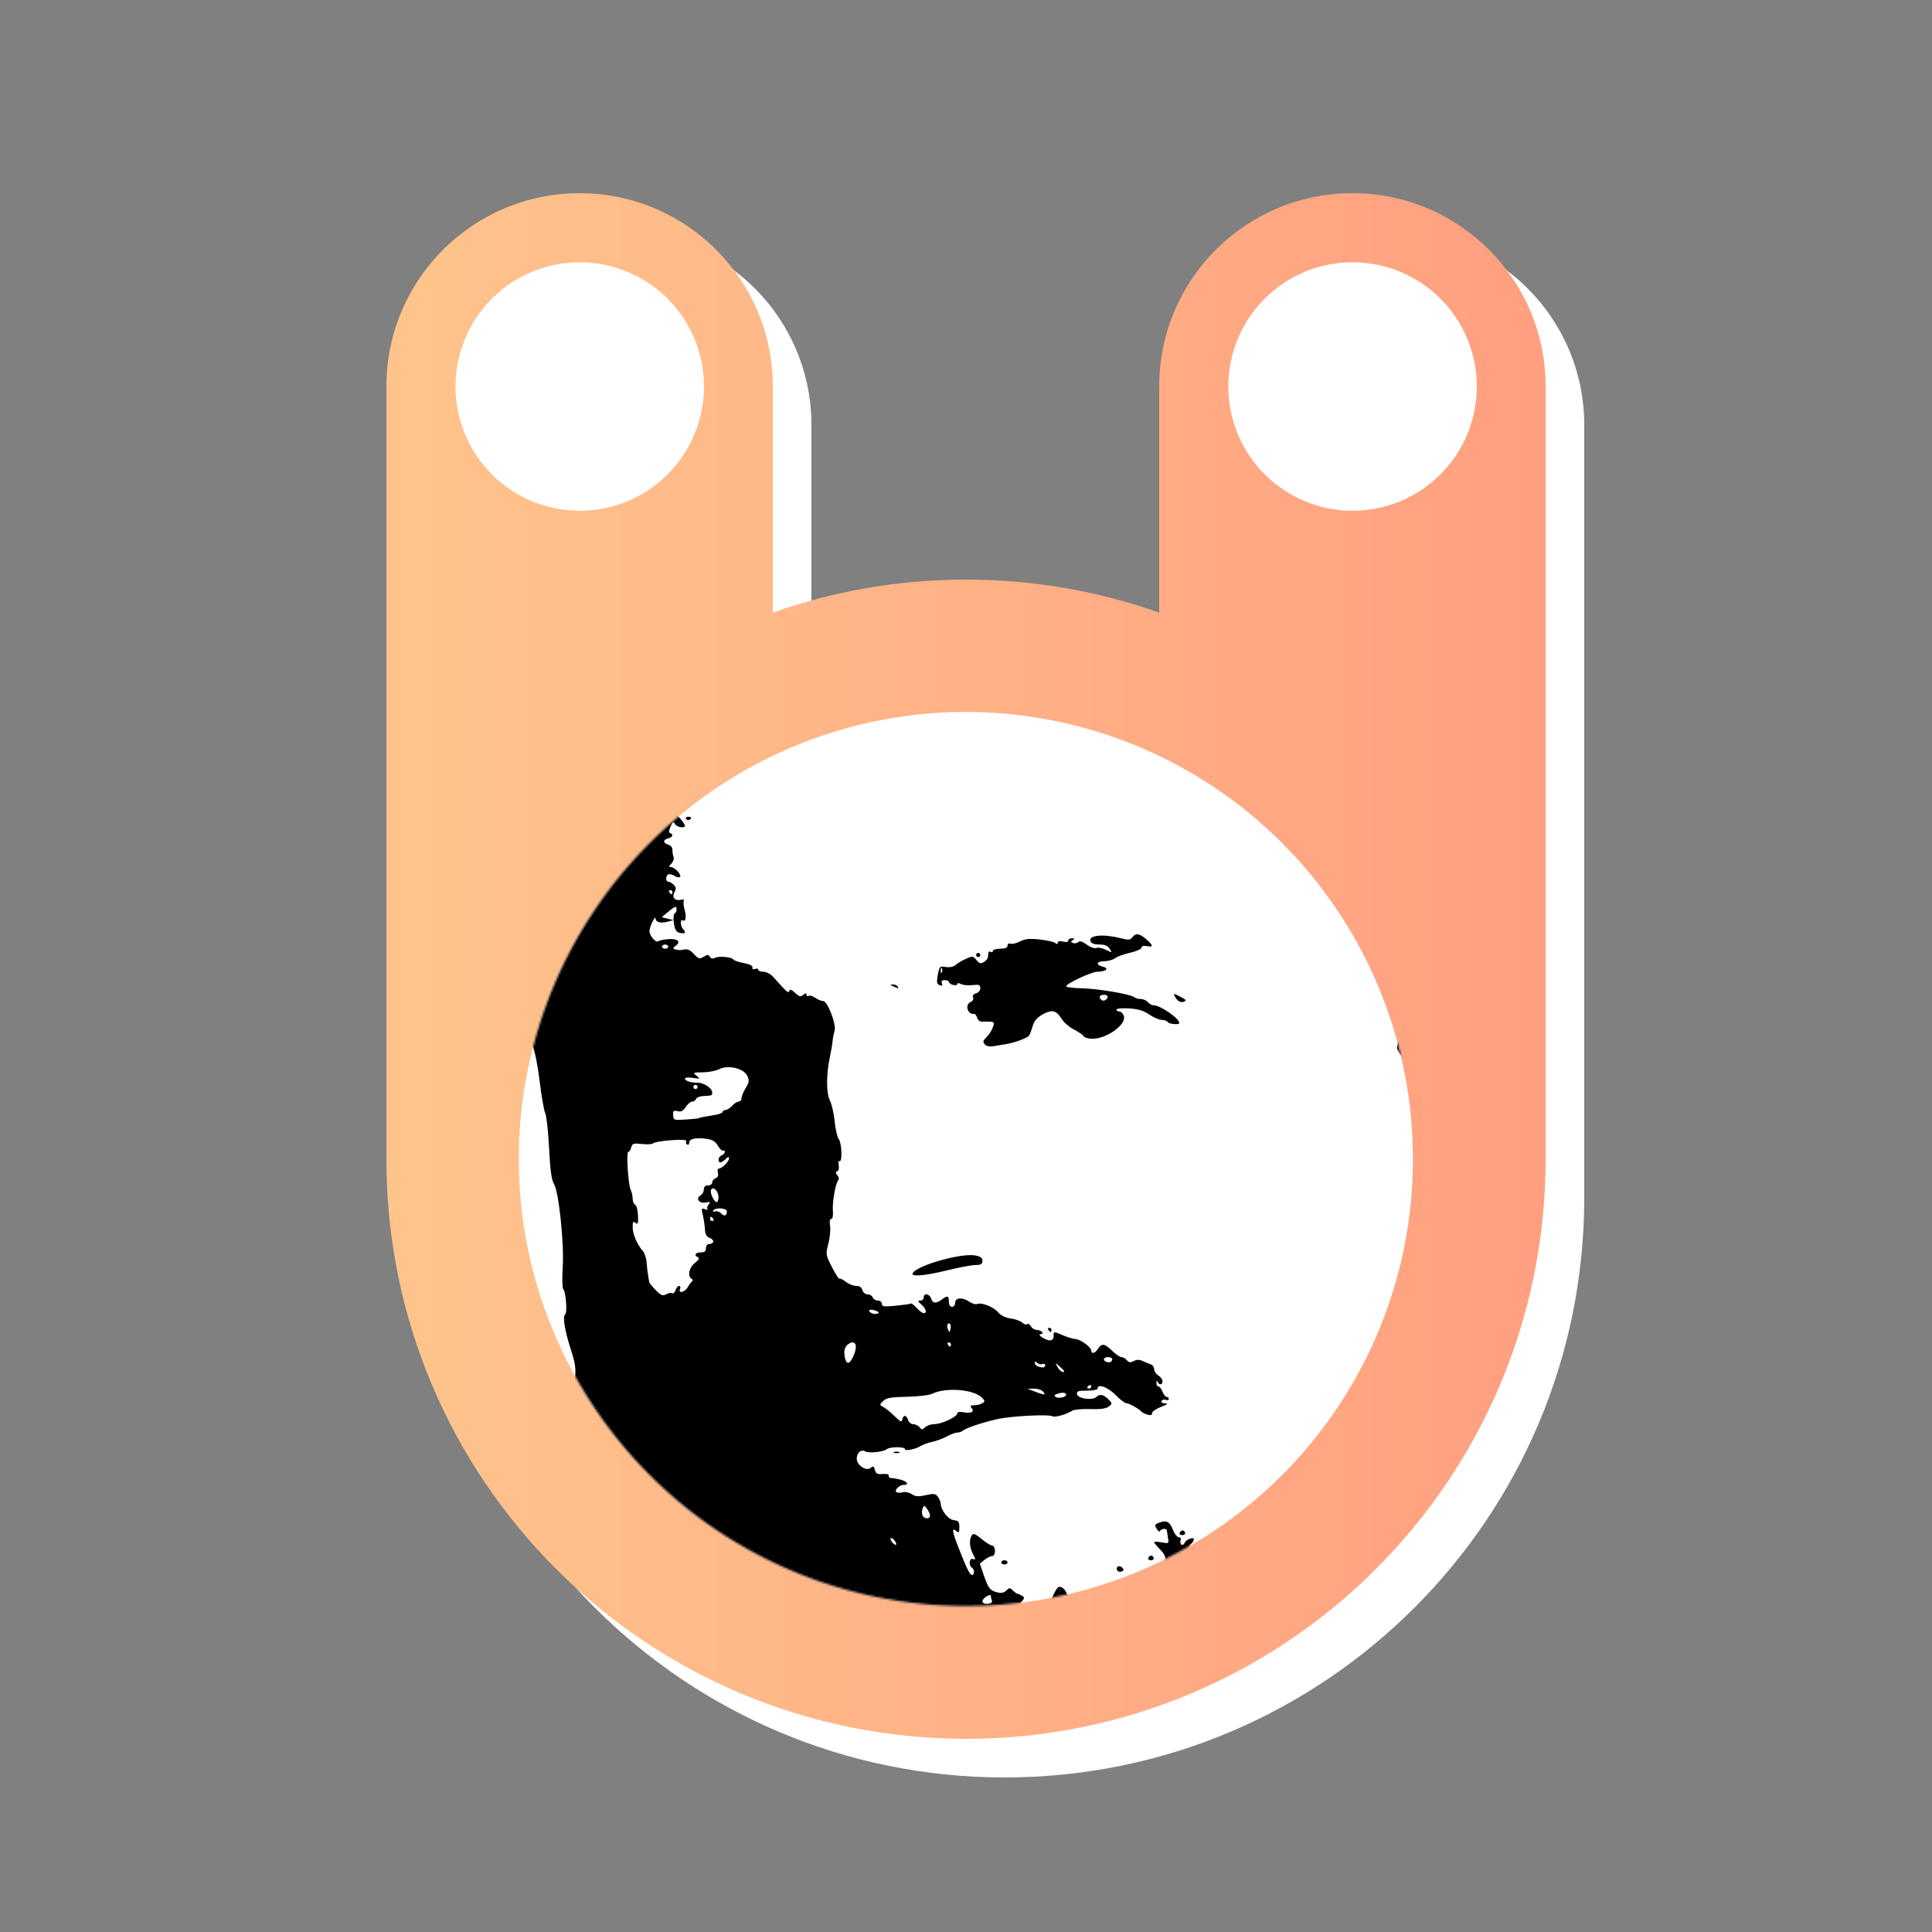 <?xml version="1.0" encoding="UTF-8" standalone="no"?>
<!-- Created with Inkscape (http://www.inkscape.org/) -->

<svg
   xmlns:dc="http://purl.org/dc/elements/1.1/"
   xmlns:cc="http://creativecommons.org/ns#"
   xmlns:rdf="http://www.w3.org/1999/02/22-rdf-syntax-ns#"
   xmlns:svg="http://www.w3.org/2000/svg"
   xmlns="http://www.w3.org/2000/svg"
   xmlns:xlink="http://www.w3.org/1999/xlink"
   xmlns:sodipodi="http://sodipodi.sourceforge.net/DTD/sodipodi-0.dtd"
   xmlns:inkscape="http://www.inkscape.org/namespaces/inkscape"
   width="1000"
   height="1000"
   id="svg2"
   version="1.1"
   inkscape:version="0.48.4 r9939"
   sodipodi:docname="drawing.svg">
  <rect width="100%" height="100%" fill="#808080" stroke="none"/>
  <defs
     id="defs4">
    <linearGradient
       id="linearGradient3856">
      <stop
         style="stop-color:#ffc48c;stop-opacity:1;"
         offset="0"
         id="stop3858" />
      <stop
         style="stop-color:#ff9f80;stop-opacity:1;"
         offset="1"
         id="stop3860" />
    </linearGradient>
    <mask
       maskUnits="userSpaceOnUse"
       id="mask3806">
      <path
         sodipodi:type="arc"
         style="fill:#ffffff;fill-opacity:1;stroke:none"
         id="path3808"
         sodipodi:cx="500"
         sodipodi:cy="600"
         sodipodi:rx="200"
         sodipodi:ry="200"
         d="m 700,600 a 200,200 0 1 1 -400,0 200,200 0 1 1 400,0 z"
         transform="matrix(1.157,0,0,1.157,-78.571,-41.924)" />
    </mask>
    <mask
       maskUnits="userSpaceOnUse"
       id="mask3842">
      <path
         transform="matrix(1.157,0,0,1.157,-78.571,-41.924)"
         d="m 700,600 a 200,200 0 1 1 -400,0 200,200 0 1 1 400,0 z"
         sodipodi:ry="200"
         sodipodi:rx="200"
         sodipodi:cy="600"
         sodipodi:cx="500"
         id="path3844"
         style="fill:#ffffff;fill-opacity:1;stroke:none"
         sodipodi:type="arc" />
    </mask>
    <linearGradient
       inkscape:collect="always"
       xlink:href="#linearGradient3856"
       id="linearGradient3862"
       x1="200"
       y1="500"
       x2="800"
       y2="500"
       gradientUnits="userSpaceOnUse" />
  </defs>
  <sodipodi:namedview
     id="base"
     pagecolor="#333322"
     bordercolor="#666666"
     borderopacity="1.0"
     inkscape:pageopacity="1"
     inkscape:pageshadow="2"
     inkscape:zoom="0.35"
     inkscape:cx="-70.714286"
     inkscape:cy="520"
     inkscape:document-units="px"
     inkscape:current-layer="layer1"
     showgrid="false"
     inkscape:snap-bbox="true"
     inkscape:bbox-paths="true"
     inkscape:bbox-nodes="true"
     inkscape:snap-bbox-midpoints="true"
     inkscape:snap-bbox-edge-midpoints="true"
     inkscape:object-paths="true"
     inkscape:snap-intersection-paths="true"
     inkscape:object-nodes="true"
     inkscape:snap-smooth-nodes="true"
     inkscape:snap-object-midpoints="true"
     inkscape:snap-center="true"
     inkscape:window-width="1280"
     inkscape:window-height="657"
     inkscape:window-x="-8"
     inkscape:window-y="-8"
     inkscape:window-maximized="1">
    <inkscape:grid
       type="xygrid"
       id="grid2985"
       empspacing="50"
       visible="true"
       enabled="true"
       snapvisiblegridlinesonly="true" />
  </sodipodi:namedview>
  <g
     inkscape:label="Layer 1"
     inkscape:groupmode="layer"
     id="layer1"
     transform="translate(0,-52.362)">
    <path
       id="path3846"
       d="m 320,172.362 c -55.228,0 -100,44.772 -100,100 l 0,400 c 0,165.685 134.315,300 300,300 165.685,0 300,-134.315 300,-300 l 0,-400 c 0,-55.228 -44.772,-100 -100,-100 -55.228,0 -100,44.772 -100,100 l 0,117.094 c -31.279,-11.056 -64.934,-17.094 -100,-17.094 -35.066,0 -68.721,6.037 -100,17.094 l 0,-117.094 c 0,-55.228 -44.772,-100 -100,-100 z"
       style="fill:#ffffff;fill-opacity:1;stroke:none"
       inkscape:connector-curvature="0" />
    <path
       style="opacity:1;fill:url(#linearGradient3862);fill-opacity:1;stroke:none;stroke-width:25;stroke-miterlimit:4;stroke-opacity:1;stroke-dasharray:none;stroke-dashoffset:0;stroke-linejoin:miter;stroke-linecap:square"
       d="M 300 100 C 244.772 100 200 144.772 200 200 L 200 600 C 200 765.685 334.315 900 500 900 C 665.685 900 800 765.685 800 600 L 800 200 C 800 144.772 755.228 100 700 100 C 644.772 100 600 144.772 600 200 L 600 317.094 C 568.721 306.037 535.066 300 500 300 C 464.934 300 431.279 306.037 400 317.094 L 400 200 C 400 144.772 355.228 100 300 100 z "
       id="path2987"
       transform="translate(0,52.362)" />
    <path
       sodipodi:type="arc"
       style="fill:#ffffff;fill-opacity:1;stroke:none"
       id="path3766"
       sodipodi:cx="500"
       sodipodi:cy="600"
       sodipodi:rx="200"
       sodipodi:ry="200"
       d="m 700,600 a 200,200 0 1 1 -400,0 200,200 0 1 1 400,0 z"
       transform="matrix(1.157,0,0,1.157,-78.571,-41.924)" />
    <path
       sodipodi:type="arc"
       style="fill:#ffffff;fill-opacity:1;stroke:none"
       id="path3768"
       sodipodi:cx="300"
       sodipodi:cy="200"
       sodipodi:rx="50"
       sodipodi:ry="50"
       d="m 350,200 a 50,50 0 1 1 -100,0 50,50 0 1 1 100,0 z"
       transform="matrix(1.286,0,0,1.286,-85.714,-4.781)" />
    <path
       transform="matrix(1.286,0,0,1.286,314.286,-4.781)"
       d="m 350,200 a 50,50 0 1 1 -100,0 50,50 0 1 1 100,0 z"
       sodipodi:ry="50"
       sodipodi:rx="50"
       sodipodi:cy="200"
       sodipodi:cx="300"
       id="path3776"
       style="fill:#ffffff;fill-opacity:1;stroke:none"
       sodipodi:type="arc" />
    <path
       style="fill:#000000"
       d="m 18.5,1285.985 c 0,-1.833 0.591,-3.289 1.355,-3.338 1.084,-0.068 1.084,-0.195 0,-0.632 -1.015,-0.409 -1.355,-5.529 -1.355,-20.385 0,-19.66 0.022,-19.844 2.439,-20.48 1.422,-0.374 4.209,0.231 6.684,1.452 4.436,2.189 6.608,1.946 5.619,-0.631 -0.336,-0.875 0.092,-1.516 1.01,-1.516 0.876,0 1.592,0.488 1.592,1.084 0,0.596 1.479,1.084 3.286,1.084 1.962,0 3.545,0.674 3.928,1.673 0.862,2.247 -0.033,2.95 -3.933,3.089 -3.542,0.126 -4.34,1.405 -1.546,2.477 0.955,0.366 2.125,0.036 2.6,-0.734 0.564,-0.913 2.02,-1.169 4.185,-0.736 1.826,0.365 3.611,0.192 3.968,-0.385 0.356,-0.577 -0.356,-1.048 -1.584,-1.048 -2.732,0 -2.841,-0.925 -0.335,-2.827 2.754,-2.09 4.607,-1.825 4.607,0.659 0,1.336 0.728,2.175 1.897,2.185 1.621,0.014 1.661,0.169 0.271,1.067 -1.463,0.945 -0.786,1.55 1.355,1.212 1.198,-0.189 0.989,1.803 -0.271,2.582 -0.596,0.368 -1.084,1.477 -1.084,2.464 0,1.656 0.136,1.659 1.762,0.032 0.969,-0.969 1.762,-3.034 1.762,-4.588 0,-1.555 0.413,-3.082 0.917,-3.393 0.504,-0.312 1.234,-2.956 1.621,-5.877 0.393,-2.963 1.365,-5.563 2.2,-5.884 0.822,-0.315 1.495,-1.832 1.495,-3.371 0,-1.539 0.66,-4.115 1.468,-5.725 0.807,-1.61 2.042,-5.366 2.745,-8.348 0.702,-2.981 1.927,-6.884 2.722,-8.672 2.023,-4.555 6.074,-17.435 6.074,-19.312 0,-0.859 0.732,-2.168 1.626,-2.911 0.894,-0.742 1.626,-2.282 1.626,-3.421 0,-1.139 1.304,-4.616 2.897,-7.726 1.594,-3.11 3.258,-7.606 3.7,-9.991 0.441,-2.385 1.171,-6.287 1.621,-8.672 0.45,-2.385 2.2,-6.585 3.889,-9.334 1.689,-2.749 3.07,-5.682 3.07,-6.518 0,-0.836 1.22,-2.436 2.71,-3.555 1.491,-1.119 2.71,-2.626 2.71,-3.347 0,-1.616 16.935,-17.81 24.368,-23.3 2.995,-2.213 6.115,-4.829 6.933,-5.814 0.818,-0.985 1.987,-1.791 2.599,-1.791 0.612,0 3.672,-2.073 6.8,-4.607 3.128,-2.534 7.324,-5.576 9.324,-6.761 10.359,-6.134 20.641,-11.731 26.944,-14.668 3.875,-1.806 9.241,-4.459 11.924,-5.897 2.683,-1.438 9.368,-4.851 14.855,-7.586 5.487,-2.734 10.253,-5.418 10.59,-5.963 0.733,-1.186 12.454,-7.637 13.877,-7.637 0.547,0 2.402,-1.002 4.121,-2.226 1.719,-1.224 9.791,-5.619 17.937,-9.766 8.147,-4.147 16.894,-9.121 19.44,-11.054 2.545,-1.933 8.057,-6.093 12.248,-9.245 4.191,-3.152 9.797,-8.152 12.457,-11.111 2.66,-2.959 5.313,-5.38 5.894,-5.38 0.581,0 1.644,-0.708 2.362,-1.572 0.718,-0.865 3.826,-3.012 6.908,-4.772 3.082,-1.76 7.326,-4.833 9.433,-6.829 3.467,-3.286 11.889,-15.01 11.889,-16.551 0,-0.346 3.293,-5.28 7.317,-10.964 4.025,-5.684 8.381,-11.903 9.681,-13.821 1.3,-1.918 3.357,-4.707 4.57,-6.197 1.213,-1.491 3.808,-4.669 5.766,-7.064 1.958,-2.395 7.597,-8.445 12.531,-13.444 8.866,-8.984 8.946,-9.114 6.821,-11.094 -1.183,-1.102 -2.404,-2.003 -2.715,-2.003 -1.256,0 -12.481,-12.215 -13.144,-14.303 -0.392,-1.235 -2.773,-4.986 -5.291,-8.335 -2.518,-3.349 -4.888,-6.943 -5.267,-7.986 -0.379,-1.043 -1.671,-1.897 -2.871,-1.897 -1.485,0 -2.408,-0.952 -2.891,-2.981 -0.39,-1.64 -2.107,-4.38 -3.815,-6.091 -1.708,-1.71 -3.106,-3.78 -3.106,-4.599 0,-0.819 -1.341,-2.687 -2.981,-4.15 -1.64,-1.464 -3.789,-4.272 -4.777,-6.242 -5.726,-11.417 -8.503,-18.176 -8.503,-20.697 0,-1.569 -0.61,-3.338 -1.355,-3.932 -8.251,-6.571 -8.771,-7.296 -9.08,-12.663 -0.277,-4.804 -1.971,-9.848 -6.545,-19.482 -0.869,-1.83 -1.447,-3.781 -1.284,-4.336 0.163,-0.555 -0.24,-1.984 -0.894,-3.177 -0.654,-1.192 -1.532,-4.705 -1.951,-7.805 -0.419,-3.1 -1.484,-6.237 -2.368,-6.97 -1.2,-0.996 -1.433,-2.594 -0.921,-6.316 0.518,-3.766 0.028,-6.997 -2.009,-13.235 -3.232,-9.901 -4.548,-17.751 -3.123,-18.631 1.217,-0.752 0.435,-11.623 -0.943,-13.107 -0.522,-0.562 -0.654,-5.684 -0.294,-11.382 0.791,-12.522 -2.051,-39.35 -4.577,-43.206 -1.194,-1.823 -1.903,-7.081 -2.488,-18.457 -0.45,-8.75 -1.339,-16.884 -1.976,-18.077 -0.637,-1.192 -1.946,-8.65 -2.908,-16.572 -1.027,-8.45 -2.53,-15.881 -3.637,-17.977 -1.038,-1.965 -2.805,-5.308 -3.927,-7.427 -2.829,-5.344 -1.699,-10.694 3.199,-15.152 3.417,-3.11 3.727,-3.878 3.372,-8.379 -0.215,-2.725 -0.898,-6.175 -1.519,-7.666 -0.621,-1.491 -1.918,-4.599 -2.883,-6.908 -0.965,-2.309 -1.755,-5.133 -1.755,-6.276 0,-1.143 -0.976,-3.991 -2.168,-6.329 -1.192,-2.337 -2.168,-5.855 -2.169,-7.816 -4.7e-4,-1.961 -1.474,-6.68 -3.274,-10.486 -2.453,-5.185 -3.107,-7.806 -2.61,-10.456 0.458,-2.441 0.079,-4.429 -1.224,-6.418 -1.612,-2.461 -1.795,-4.573 -1.253,-14.477 0.481,-8.778 0.249,-12.65 -0.953,-15.932 -0.874,-2.385 -1.817,-8.649 -2.096,-13.921 -0.279,-5.272 -0.875,-10.15 -1.324,-10.84 -1.615,-2.486 -1.886,-30.75 -0.313,-32.645 0.665,-0.802 0.937,-7.363 0.693,-16.771 -0.392,-15.17 -0.344,-15.565 2.658,-21.515 2.093,-4.149 2.761,-6.615 2.118,-7.817 -0.65,-1.214 -0.028,-3.318 2.017,-6.819 2.559,-4.381 2.916,-6.053 2.654,-12.41 -0.251,-6.086 0.092,-7.887 2.003,-10.498 1.843,-2.518 2.05,-3.498 1.032,-4.878 -0.701,-0.95 -1.56,-2.581 -1.911,-3.624 -0.35,-1.043 -1.009,-1.897 -1.463,-1.897 -1.222,0 -2.998,-5.281 -3.656,-10.874 -0.564,-4.787 -0.428,-5.061 5.33,-10.761 3.25,-3.217 5.909,-6.575 5.909,-7.463 0,-0.888 0.854,-2.539 1.897,-3.668 5.184,-5.611 8.675,-8.726 11.382,-10.158 1.64,-0.867 2.981,-1.987 2.981,-2.489 0,-1.504 11.966,-19.016 13.633,-19.953 0.849,-0.477 1.543,-1.489 1.543,-2.25 0,-2.32 4.453,-5.607 13.551,-10.003 4.77,-2.305 9.31,-5.052 10.089,-6.105 0.882,-1.192 2.841,-1.914 5.193,-1.914 2.16,0 5.121,-0.994 6.918,-2.322 2.897,-2.142 3.927,-2.26 13.236,-1.525 5.552,0.438 11.802,0.762 13.889,0.72 2.087,-0.043 8.363,0.374 13.946,0.926 7.949,0.786 10.654,0.691 12.466,-0.436 1.273,-0.792 4.971,-1.731 8.219,-2.086 3.62,-0.396 6.262,-1.284 6.829,-2.297 0.615,-1.098 2.56,-1.652 5.803,-1.652 4.632,0 9.869,-1.895 13.443,-4.865 2.836,-2.356 10.507,-2.904 46.445,-3.312 19.284,-0.219 35.626,-0.843 36.315,-1.386 1.955,-1.539 17.928,-1.252 24.717,0.445 3.365,0.841 7.582,1.529 9.369,1.529 1.889,0 3.512,0.681 3.875,1.626 0.743,1.936 4.081,2.14 5.863,0.358 0.968,-0.968 2.237,-0.966 5.366,0.01 2.254,0.703 5.805,1.251 7.892,1.219 5.133,-0.08 17.027,1.65 21.674,3.152 2.083,0.673 5.591,1.224 7.795,1.224 2.205,0 4.273,0.428 4.596,0.951 0.323,0.523 2.87,1.526 5.661,2.228 2.79,0.703 6.279,2.226 7.753,3.385 1.474,1.159 3.356,2.108 4.183,2.108 0.827,0 2.053,1.207 2.725,2.682 0.749,1.643 3.05,3.38 5.939,4.483 2.594,0.991 4.717,2.488 4.717,3.328 0,2.571 4.694,6.761 8.407,7.503 2.299,0.46 3.517,0.281 3.517,-0.516 0,-0.671 -0.732,-1.22 -1.626,-1.22 -0.894,0 -1.626,-0.497 -1.626,-1.105 0,-1.376 4.921,-0.282 8.832,1.962 2.639,1.514 3.247,1.461 7.534,-0.661 3.915,-1.937 4.934,-2.077 6.344,-0.875 0.924,0.788 2.534,1.736 3.577,2.106 1.043,0.37 1.897,1.42 1.897,2.333 0,0.913 0.732,1.66 1.626,1.66 0.894,0 1.626,-0.488 1.626,-1.084 0,-0.596 0.488,-1.084 1.084,-1.084 0.596,0 1.084,1.463 1.084,3.252 0,3.193 1.389,4.305 2.71,2.168 0.368,-0.596 1.373,-1.084 2.232,-1.084 1.096,0 1.562,1.275 1.562,4.272 0,2.35 0.512,4.588 1.137,4.975 0.773,0.478 0.719,1.206 -0.17,2.276 -1.062,1.279 -0.62,2.282 2.36,5.356 2.941,3.035 4.234,3.657 6.542,3.151 2.06,-0.453 4.066,0.183 7.073,2.241 2.309,1.58 4.075,3.313 3.926,3.851 -0.415,1.497 1.634,1.164 2.317,-0.376 0.403,-0.909 0.569,-0.82 0.504,0.271 -0.219,3.677 0.299,4.336 3.412,4.336 1.789,0 3.252,0.488 3.252,1.084 0,0.596 0.366,0.976 0.813,0.843 0.447,-0.133 2.155,0.655 3.794,1.751 3.106,2.075 3.963,5.485 1.626,6.467 -0.97,0.408 -0.817,0.91 0.542,1.77 1.043,0.66 1.897,1.639 1.897,2.175 0,0.536 1.216,2.286 2.702,3.89 1.486,1.604 3.969,5.653 5.518,8.999 1.548,3.346 4.481,9.419 6.517,13.496 2.036,4.077 3.475,7.78 3.198,8.227 -0.277,0.448 0.508,2.701 1.743,5.006 2.758,5.146 3.362,9.161 3.211,21.36 -0.067,5.412 0.329,9.485 0.922,9.485 1.703,0 0.499,29.862 -1.573,39.026 -1.011,4.472 -2.293,8.995 -2.849,10.052 -0.64,1.217 -0.604,2.682 0.098,3.994 1.686,3.15 1.329,5.466 -0.842,5.466 -3.106,0 -4.529,2.089 -3.417,5.016 1.005,2.644 -0.336,3.661 -1.77,1.341 -0.503,-0.814 -1.42,-0.357 -2.707,1.348 -1.776,2.354 -2.011,2.409 -2.692,0.634 -0.575,-1.498 -1.463,-1.789 -3.861,-1.262 -2.404,0.528 -3.115,0.294 -3.115,-1.028 0,-1.066 -0.945,-1.712 -2.506,-1.712 -1.378,0 -3.489,-0.916 -4.691,-2.035 -3.12,-2.906 -6.896,-3.959 -6.896,-1.922 0,0.885 0.61,1.855 1.355,2.156 0.745,0.301 0.054,0.585 -1.536,0.632 -1.59,0.047 -3.053,0.567 -3.252,1.156 -0.214,0.634 -1.629,0.412 -3.466,-0.542 -1.708,-0.887 -3.857,-1.613 -4.775,-1.613 -1.459,0 -1.443,0.251 0.124,1.982 2.265,2.503 2.269,3.438 0.017,3.438 -0.978,0 -2.402,0.854 -3.165,1.897 -0.995,1.36 -2.891,1.897 -6.701,1.897 -6.225,0 -9.026,-2.13 -8.806,-6.698 0.124,-2.559 0.224,-2.66 0.618,-0.618 0.392,2.037 0.951,2.326 3.376,1.745 1.598,-0.383 3.002,-0.764 3.119,-0.848 0.118,-0.083 -1.048,-1.763 -2.589,-3.733 -2.165,-2.766 -3.032,-3.252 -3.808,-2.135 -0.709,1.021 -0.823,0.792 -0.387,-0.777 0.451,-1.623 -0.665,-3.602 -4.125,-7.317 -2.609,-2.801 -5.172,-5.096 -5.696,-5.1 -0.524,-0.003 -1.794,-1.484 -2.822,-3.29 -1.862,-3.272 -1.859,-3.287 1.084,-4.416 l 2.952,-1.133 -2.981,-1.574 c -2.93,-1.547 -3.191,-2.036 -3.413,-6.383 -0.061,-1.192 -0.703,-2.052 -1.427,-1.91 -0.761,0.149 -1.055,-0.423 -0.697,-1.355 0.34,-0.887 0.079,-1.613 -0.581,-1.613 -0.66,0 -1.2,-1.144 -1.2,-2.542 0,-1.398 -0.976,-3.425 -2.168,-4.504 -1.192,-1.079 -2.168,-3.077 -2.168,-4.44 0,-1.363 -0.437,-2.748 -0.972,-3.079 -1.544,-0.954 -5.183,-8.476 -6.083,-12.575 -0.453,-2.061 -1.568,-5.456 -2.479,-7.545 -5.896,-13.522 -9.13,-19.567 -11.006,-20.571 -1.385,-0.741 -1.901,-1.78 -1.458,-2.935 0.451,-1.175 0.263,-1.526 -0.547,-1.025 -0.686,0.424 -1.845,-0.219 -2.613,-1.448 -0.759,-1.216 -1.783,-2.21 -2.276,-2.21 -0.493,0 -2.482,-1.21 -4.42,-2.688 -2.98,-2.273 -4.433,-2.623 -9.411,-2.268 -3.238,0.231 -6.131,0.099 -6.431,-0.293 -1.512,-1.981 -12.296,-4.976 -19.244,-5.345 -4.323,-0.23 -7.859,-0.75 -7.859,-1.158 0,-1.517 -10.904,-0.737 -11.886,0.85 -0.784,1.267 -1.498,1.323 -3.755,0.294 -1.533,-0.699 -2.788,-2.012 -2.788,-2.919 0,-2.386 -3.579,-2.026 -5.169,0.519 -1.669,2.673 -3.712,2.842 -3.28,0.271 0.213,-1.266 -0.492,-2.012 -2.121,-2.243 -1.341,-0.191 -2.439,0.175 -2.439,0.813 0,0.638 -1.585,1.198 -3.523,1.245 -1.938,0.047 -2.913,0.332 -2.168,0.632 1.908,0.77 1.689,2.534 -0.314,2.534 -2.487,0 -9.415,3.776 -11.831,6.447 -1.302,1.44 -3.182,2.244 -4.878,2.087 -3.258,-0.301 -7.529,0.935 -9.806,2.837 -3.001,2.507 -12.387,4.805 -18.25,4.467 -4.586,-0.264 -6.294,0.122 -8.25,1.863 -2.903,2.586 -15.806,6.374 -17.392,5.105 -0.603,-0.482 -2.316,-0.356 -3.806,0.28 -3.364,1.436 -16.551,1.708 -17.504,0.361 -0.386,-0.545 -2.27,0.127 -4.189,1.493 -2.278,1.622 -5.231,2.544 -8.513,2.659 -2.764,0.097 -6.001,0.551 -7.194,1.01 -1.192,0.459 -3.289,1.283 -4.658,1.831 -1.37,0.548 -3.495,0.996 -4.722,0.996 -1.228,0 -3.191,1.22 -4.364,2.71 -2.092,2.66 -7.395,3.826 -7.395,1.626 0,-2.088 -1.816,-1.057 -3.34,1.897 -0.846,1.64 -2.392,3.927 -3.435,5.083 -1.043,1.156 -1.897,2.681 -1.897,3.39 0,2.169 -3.412,4.264 -6.946,4.264 -2.651,0 -3.425,0.51 -3.699,2.439 -0.244,1.717 -1.126,2.479 -2.981,2.575 -4.992,0.257 -5.348,0.415 -6.415,2.846 -1.147,2.613 -2.718,3.096 -4.448,1.365 -1.274,-1.274 -5.864,1.553 -5.864,3.612 0,0.732 -1.506,2.221 -3.348,3.308 -2.408,1.422 -3.194,2.565 -2.801,4.07 0.573,2.192 -3.395,7.429 -5.629,7.429 -1.099,0 -1.667,2.325 -1.522,6.233 0.028,0.745 -0.377,1.355 -0.9,1.355 -0.522,0 -0.788,2.561 -0.59,5.691 0.29,4.591 0.706,5.63 2.154,5.373 1.882,-0.334 2.22,0.659 1.163,3.414 -0.347,0.905 -1.219,1.421 -1.936,1.146 -0.717,-0.275 -1.398,0.365 -1.512,1.423 -0.743,6.879 -1.676,9.858 -2.937,9.374 -1.564,-0.6 -3.099,2.476 -2.067,4.145 0.374,0.605 0.887,2.878 1.14,5.051 0.253,2.173 0.952,4.945 1.552,6.161 1.789,3.622 -0.497,8.085 -4.152,8.105 -2.247,0.012 -2.61,0.268 -1.437,1.011 1.046,0.662 1.493,2.56 1.337,5.675 -0.163,3.265 0.076,4.206 0.792,3.112 0.851,-1.3 1.405,-1.114 3.234,1.084 1.214,1.459 2.224,3.018 2.243,3.465 0.068,1.533 -4.192,0.814 -5.132,-0.866 -0.771,-1.378 -1.185,-1.14 -2.309,1.326 -0.948,2.082 -1.009,3.125 -0.198,3.396 1.886,0.629 1.349,2.078 -0.997,2.692 -2.789,0.729 -2.789,2.523 0,3.252 1.262,0.33 2.168,1.479 2.168,2.748 0,1.2 0.272,2.89 0.604,3.756 0.332,0.866 -0.19,2.37 -1.161,3.341 -1.415,1.415 -1.461,1.766 -0.23,1.766 1.953,0 5.723,4.098 4.706,5.115 -0.421,0.421 -1.739,0.158 -2.928,-0.585 -1.19,-0.743 -2.631,-1.062 -3.203,-0.708 -1.414,0.874 -1.321,3.767 0.122,3.767 0.639,0 1.882,0.72 2.762,1.6 1.269,1.269 1.342,2.084 0.353,3.932 -1.443,2.696 0.332,4.577 3.585,3.797 1.044,-0.25 1.629,-0.019 1.3,0.513 -0.329,0.533 -0.163,2.56 0.369,4.506 1.062,3.881 0.603,6.608 -0.95,5.649 -1.462,-0.903 -1.207,3.202 0.291,4.701 1.692,1.692 0.797,2.46 -2.013,1.726 -1.691,-0.442 -2.416,-1.73 -2.873,-5.106 -0.336,-2.483 -0.151,-4.677 0.412,-4.876 1.113,-0.393 1.438,-3.433 0.367,-3.433 -0.361,0 -2.089,1.205 -3.839,2.678 l -3.183,2.678 3.026,0.763 3.026,0.763 -3.073,0.826 c -3.472,0.933 -6.123,0.251 -6.18,-1.591 -0.067,-2.158 -3.135,4.076 -3.175,6.452 -0.04,2.358 3.449,6.346 4.571,5.225 0.352,-0.352 2.607,-0.829 5.013,-1.06 4.851,-0.467 6.936,1.256 4.062,3.357 -1.658,1.212 -1.665,1.394 -0.08,2.003 0.959,0.368 2.869,0.387 4.244,0.042 1.825,-0.458 3.226,0.155 5.187,2.27 2.409,2.598 2.93,2.747 5.035,1.441 1.974,-1.224 2.497,-1.218 3.278,0.038 0.577,0.926 1.485,1.151 2.39,0.591 1.835,-1.134 8.87,-0.587 9.701,0.754 0.341,0.551 2.78,1.392 5.42,1.869 3.069,0.554 4.686,1.376 4.484,2.277 -0.196,0.875 0.319,1.167 1.355,0.769 0.919,-0.353 1.67,-0.168 1.67,0.409 0,0.578 1.202,1.05 2.672,1.05 1.497,0 3.761,1.219 5.149,2.772 7.164,8.015 7.746,8.522 8.205,7.146 0.335,-1.005 1.195,-0.72 3.029,1.003 2.122,1.993 2.846,2.17 4.219,1.031 1.221,-1.014 1.658,-1.039 1.658,-0.095 0,0.704 0.487,0.98 1.082,0.612 0.595,-0.368 2.167,0.091 3.493,1.02 1.326,0.929 3.159,1.689 4.073,1.689 2.303,0 6.949,12.157 5.895,15.426 -0.436,1.354 -0.891,3.681 -1.009,5.171 -0.119,1.491 -0.775,5.349 -1.459,8.574 -1.884,8.883 -1.85,18.564 0.077,22.321 0.918,1.789 2.019,6.667 2.448,10.84 0.429,4.174 1.401,8.32 2.16,9.214 1.527,1.799 1.865,12.174 0.367,11.248 -0.517,-0.32 -0.717,0.649 -0.444,2.153 0.279,1.537 -0.061,2.922 -0.776,3.163 -0.956,0.322 -0.938,0.833 0.074,2.059 0.74,0.897 0.984,1.992 0.543,2.434 -1.429,1.429 -3.231,11.418 -2.856,15.837 0.223,2.631 -0.099,4.299 -0.831,4.299 -0.747,0 -0.978,1.342 -0.615,3.579 0.319,1.969 -0.079,6.123 -0.885,9.232 -1.432,5.519 -1.387,5.807 1.873,12.176 1.836,3.588 3.584,6.279 3.883,5.98 0.299,-0.299 1.764,0.416 3.255,1.589 1.491,1.173 3.911,2.133 5.377,2.133 1.754,0 2.859,0.742 3.232,2.168 0.318,1.216 1.479,2.168 2.643,2.168 1.142,0 2.356,0.732 2.7,1.626 0.343,0.894 1.547,1.626 2.676,1.626 1.138,0 2.052,0.755 2.052,1.694 0,1.441 1.094,1.584 7.317,0.963 4.025,-0.402 7.513,-0.912 7.751,-1.134 0.239,-0.222 1.557,0.809 2.929,2.289 1.372,1.481 3.006,2.692 3.631,2.692 1.898,0 1.274,-2.336 -1.198,-4.48 -1.919,-1.664 -2.015,-2.024 -0.542,-2.024 0.986,0 1.792,-0.732 1.792,-1.626 0,-2.403 2.995,-1.975 3.794,0.542 0.816,2.571 2.599,2.759 5.484,0.576 2.98,-2.254 3.73,-2.042 3.73,1.05 0,1.686 0.614,2.71 1.626,2.71 0.903,0 1.626,-0.964 1.626,-2.168 0,-2.701 3.846,-2.933 7.397,-0.445 1.353,0.948 3.155,1.456 4.005,1.13 2.423,-0.93 8.429,1.465 10.879,4.338 1.394,1.635 3.802,2.813 6.441,3.151 2.318,0.297 5.014,1.263 5.992,2.148 0.978,0.885 2.14,1.246 2.584,0.802 0.444,-0.444 1.282,0.043 1.863,1.082 0.581,1.038 1.979,1.888 3.107,1.888 2.287,0 4.21,2.148 1.971,2.203 -2.198,0.053 2.473,3.218 4.75,3.218 1.238,0 1.961,-0.799 1.961,-2.168 0,-2.61 -0.191,-2.595 5.017,-0.394 2.309,0.976 5.186,1.829 6.395,1.897 2.564,0.143 8.101,4.224 8.101,5.97 0,1.94 2.04,1.375 3.504,-0.969 1.851,-2.963 3.436,-2.729 7.337,1.084 1.83,1.789 3.982,3.252 4.783,3.252 0.801,0 2.055,0.721 2.787,1.603 1.025,1.235 1.834,1.334 3.52,0.431 1.502,-0.804 2.913,-0.828 4.493,-0.076 1.267,0.603 3.157,1.369 4.201,1.703 1.043,0.333 1.897,1.48 1.897,2.548 0,1.068 0.976,2.551 2.168,3.295 1.192,0.745 2.168,2.082 2.168,2.971 0,1.962 -1.774,2.145 -2.534,0.262 -0.327,-0.809 -0.581,-0.591 -0.632,0.542 -0.047,1.043 0.414,1.897 1.025,1.897 0.611,0 1.575,1.22 2.141,2.71 0.567,1.491 1.53,2.71 2.141,2.71 0.611,0 1.111,0.473 1.111,1.05 0,0.578 -0.682,0.788 -1.516,0.468 -0.834,-0.32 -1.838,-0.061 -2.232,0.576 -0.425,0.687 0.302,1.19 1.787,1.238 1.847,0.059 1.295,0.544 -2.104,1.85 -2.534,0.974 -4.607,2.434 -4.607,3.245 0,1.033 -0.732,1.247 -2.439,0.714 -1.342,-0.419 -2.683,-1.073 -2.981,-1.453 -1.104,-1.409 -6.475,-4.436 -7.872,-4.436 -0.794,0 -3.35,-1.951 -5.678,-4.336 -3.949,-4.045 -9.214,-5.903 -9.214,-3.252 0,0.596 -2.475,1.084 -5.5,1.084 -4.652,0 -5.444,0.292 -5.14,1.897 0.42,2.219 8.029,3.315 9.916,1.429 1.751,-1.751 3.733,-1.402 6.232,1.098 2.174,2.174 2.184,2.312 0.271,3.811 -1.377,1.079 -4.308,1.479 -9.573,1.307 -4.174,-0.137 -8.32,0.218 -9.214,0.788 -2.945,1.877 -9.05,3.658 -10.169,2.967 -1.922,-1.188 -21.545,-0.188 -28.857,1.47 -7.802,1.77 -16.245,4.615 -17.832,6.01 -0.566,0.498 -1.793,0.905 -2.726,0.905 -0.933,0 -3.396,0.911 -5.474,2.024 -2.078,1.113 -5.485,2.38 -7.572,2.817 -2.087,0.436 -4.77,1.401 -5.962,2.145 -2.79,1.74 -8.13,2.749 -8.13,1.537 0,-1.241 -7.954,-1.204 -9.269,0.043 -1.53,1.451 -9.547,2.292 -11.332,1.189 -2.075,-1.282 -4.333,0.7 -4.333,3.804 0,3.356 4.927,6.629 7.174,4.764 1.328,-1.102 1.718,-0.916 2.235,1.062 0.504,1.928 1.289,2.334 4.01,2.075 2.077,-0.198 3.295,0.152 3.155,0.906 -0.126,0.675 0.362,1.2 1.084,1.167 0.722,-0.033 2.898,0.329 4.836,0.805 3.622,0.889 4.856,2.762 1.82,2.762 -2.302,0 -5.15,2.909 -3.715,3.795 0.606,0.375 2.051,0.38 3.211,0.012 1.16,-0.368 3.229,0.064 4.597,0.96 1.983,1.299 3.473,1.408 7.338,0.54 4.158,-0.935 5.046,-0.821 6.233,0.803 0.761,1.041 1.42,2.653 1.463,3.583 0.166,3.534 3.863,8.193 6.776,8.537 2.437,0.288 2.901,0.872 2.901,3.656 0,2.822 -0.241,3.113 -1.626,1.963 -2.418,-2.006 -2.121,0.189 1.16,8.587 4.233,10.836 5.888,14.178 7.021,14.178 1.369,0 1.329,-2.941 -0.051,-3.794 -1.826,-1.128 -1.322,-5.201 0.555,-4.481 1.462,0.561 1.462,0.288 0,-2.54 -1.834,-3.547 -2.09,-7.391 -0.643,-9.675 0.775,-1.225 1.769,-0.856 5.109,1.897 2.28,1.88 4.767,3.417 5.525,3.417 0.758,0 1.379,1.22 1.379,2.71 0,1.59 -0.622,2.71 -1.506,2.71 -0.828,0 -2.59,0.878 -3.916,1.951 l -2.41,1.951 2.019,5.908 c 2.365,6.921 3.222,8.005 7.1,8.978 1.966,0.494 3.437,0.18 4.596,-0.979 1.55,-1.55 1.859,-1.55 3.408,-9.8e-4 0.937,0.937 2.035,1.711 2.439,1.72 0.405,0.009 1.448,0.467 2.319,1.018 1.356,0.858 1.295,1.319 -0.421,3.215 -1.635,1.806 -1.754,2.515 -0.647,3.848 0.746,0.899 1.855,1.327 2.463,0.95 0.708,-0.437 0.905,0.641 0.546,2.993 -0.6,3.933 1.893,9.639 4.211,9.639 0.718,0 1.628,-1.463 2.02,-3.252 0.894,-4.069 4.473,-4.46 5.922,-0.647 0.545,1.433 1.533,2.94 2.196,3.35 1.355,0.838 9.044,-2.457 8.393,-3.596 -0.23,-0.403 -1.091,-2.301 -1.913,-4.218 -1.027,-2.394 -2.467,-3.7 -4.597,-4.167 -4.268,-0.937 -4.747,-3.08 -1.945,-8.691 2.098,-4.2 2.655,-4.649 4.524,-3.649 1.173,0.628 2.425,2.605 2.782,4.394 0.394,1.971 1.179,3.05 1.992,2.738 0.738,-0.283 1.909,0.545 2.602,1.841 1.38,2.579 7.13,6.376 10.107,6.674 1.034,0.104 2.884,-0.881 4.111,-2.187 1.933,-2.057 2.056,-2.762 0.918,-5.258 -1.181,-2.593 -1.004,-3.206 1.767,-6.097 2.672,-2.789 3.618,-3.129 7.143,-2.565 3.371,0.539 4.306,0.259 5.494,-1.643 0.787,-1.261 2.295,-2.293 3.35,-2.293 1.055,0 2.753,-0.976 3.774,-2.168 1.021,-1.192 2.602,-2.184 3.513,-2.203 2.453,-0.051 4.988,-2.342 5.716,-5.167 0.472,-1.831 -0.197,-3.35 -2.522,-5.729 -1.74,-1.78 -3.164,-3.518 -3.164,-3.862 0,-0.344 1.728,-0.301 3.839,0.095 3.73,0.7 3.825,0.634 3.341,-2.318 -0.274,-1.671 -0.538,-3.405 -0.587,-3.852 -0.133,-1.218 -3.105,-0.98 -3.526,0.282 -0.201,0.602 -0.983,0.106 -1.737,-1.103 -1.216,-1.947 -1.062,-2.316 1.349,-3.232 3.751,-1.426 5.377,-0.548 7.094,3.828 0.809,2.062 2.164,3.749 3.011,3.749 0.908,0 1.289,0.653 0.929,1.591 -0.336,0.875 -0.141,1.882 0.434,2.237 0.574,0.355 1.319,-0.069 1.654,-0.943 0.662,-1.724 4.796,-3.256 4.796,-1.778 0,0.498 -0.732,1.637 -1.626,2.531 -2.284,2.284 -2.022,4.745 0.658,6.179 1.652,0.884 2.612,0.895 3.469,0.038 1.622,-1.622 2.571,-1.486 3.324,0.476 0.421,1.096 -0.248,1.997 -1.966,2.651 -1.883,0.716 -2.449,1.582 -2.043,3.132 0.705,2.696 5.181,2.451 7.264,-0.397 1.674,-2.29 5.013,-1.538 5.013,1.129 0,1.082 0.717,1.593 1.897,1.351 1.348,-0.276 1.807,-1.241 1.585,-3.332 -0.287,-2.705 -0.002,-2.943 3.523,-2.943 2.109,0 3.835,-0.488 3.835,-1.084 0,-0.596 0.716,-1.084 1.592,-1.084 1.04,0 1.352,-0.626 0.9,-1.804 -0.465,-1.213 -0.277,-1.547 0.576,-1.02 0.744,0.46 1.268,0.139 1.268,-0.773 0,-0.857 0.75,-2.18 1.666,-2.94 0.916,-0.761 1.548,-2.162 1.404,-3.114 -0.144,-0.952 0.337,-2.819 1.07,-4.148 0.733,-1.329 1.024,-3.646 0.647,-5.149 -0.377,-1.503 -0.243,-2.732 0.299,-2.732 1.635,0 3.586,2.477 3.586,4.553 0,1.073 0.732,1.951 1.626,1.951 1.497,0 2.125,-1.859 1.721,-5.09 -0.089,-0.713 0.829,-3.145 2.04,-5.404 1.211,-2.26 2.202,-5.198 2.202,-6.53 0,-1.629 0.496,-2.231 1.516,-1.839 0.834,0.32 1.81,0.107 2.169,-0.474 0.359,-0.581 1.75,-0.816 3.091,-0.522 1.74,0.381 2.024,0.24 0.992,-0.493 -1.175,-0.835 -1.124,-1.151 0.271,-1.686 0.944,-0.362 1.717,-1.397 1.717,-2.298 0,-0.902 1.232,-1.949 2.739,-2.327 1.506,-0.378 3.231,-1.607 3.832,-2.731 0.617,-1.153 2.257,-2.043 3.766,-2.043 1.47,0 2.687,-0.61 2.705,-1.355 0.021,-0.843 0.412,-0.708 1.034,0.357 3.154,5.392 -2.598,18.567 -12.646,28.967 -3.768,3.9 -6.85,7.506 -6.85,8.014 0,0.508 -1.829,2.986 -4.065,5.506 -2.236,2.521 -4.605,5.556 -5.264,6.746 -0.659,1.189 -1.879,2.213 -2.71,2.274 -3.652,0.269 -4.222,0.523 -4.222,1.885 0,0.794 -1.22,2.096 -2.71,2.893 -3.102,1.66 -3.551,3.252 -0.916,3.252 1.623,0 1.635,0.18 0.121,1.897 -0.92,1.043 -2.01,3.482 -2.422,5.42 -0.412,1.938 -1.15,3.523 -1.641,3.523 -0.491,0 -1.422,1.522 -2.071,3.382 -0.918,2.634 -1.661,3.255 -3.358,2.812 -1.439,-0.376 -2.179,-0.039 -2.179,0.993 0,3.758 -10.215,13.54 -16.635,15.929 -1.1,0.409 -2.26,1.737 -2.577,2.951 -0.317,1.213 -1.978,2.931 -3.691,3.817 -1.713,0.886 -3.114,2.13 -3.114,2.764 0,0.635 -4.146,5.226 -9.214,10.204 -5.068,4.977 -9.214,9.529 -9.214,10.115 0,0.586 -1.341,1.368 -2.981,1.738 -3.471,0.784 -12.195,8.596 -12.195,10.921 0,0.873 -0.751,1.587 -1.669,1.587 -2.65,0 -10.143,4.186 -11.563,6.459 -0.985,1.577 -2.085,1.925 -4.6,1.457 -2.723,-0.506 -3.067,-0.36 -1.951,0.829 1.924,2.051 1.723,4.636 -0.301,3.859 -0.94,-0.361 -2.451,0.293 -3.493,1.51 -1.01,1.18 -2.948,2.146 -4.306,2.146 -1.794,0 -2.469,0.629 -2.469,2.301 0,1.914 -0.271,2.076 -1.613,0.962 -1.304,-1.082 -1.738,-1.014 -2.264,0.357 -0.358,0.933 -2.327,2.249 -4.375,2.925 -2.445,0.807 -3.622,1.825 -3.427,2.963 0.172,1.001 -1.056,2.451 -2.902,3.43 -4.711,2.498 -7.427,5.166 -6.608,6.492 0.397,0.643 -0.038,1.167 -0.969,1.167 -0.93,0 -1.69,0.517 -1.69,1.148 0,0.631 -0.482,0.85 -1.072,0.486 -0.594,-0.367 -0.808,0.026 -0.48,0.88 0.326,0.848 -0.168,1.834 -1.096,2.19 -0.929,0.356 -1.678,1.273 -1.664,2.037 0.038,2.214 4.074,6.873 5.051,5.832 0.488,-0.52 0.277,-1.163 -0.468,-1.429 -0.745,-0.266 -1.355,-1.208 -1.355,-2.093 0,-1.184 0.645,-1.397 2.439,-0.806 1.341,0.442 4.146,1.15 6.233,1.574 2.087,0.424 3.103,0.828 2.258,0.896 -0.845,0.069 -1.27,0.391 -0.945,0.716 0.325,0.325 2.723,0.107 5.33,-0.484 8.431,-1.912 19.17,-2.2 19.811,-0.532 0.313,0.816 0.221,1.411 -0.205,1.324 -1.561,-0.321 -5.186,1.761 -8.091,4.646 -2.944,2.924 -4.002,4.97 -1.897,3.669 0.596,-0.368 1.084,0.09 1.084,1.02 0,0.929 -0.732,1.69 -1.626,1.69 -1.96,0 -2.096,1.265 -0.325,3.035 0.715,0.716 0.837,1.308 0.271,1.317 -0.566,0.01 -0.298,0.534 0.596,1.167 1.009,0.714 1.185,1.334 0.463,1.636 -1.757,0.734 -0.503,6.937 1.402,6.937 0.952,0 1.376,0.633 1.029,1.536 -0.636,1.658 1.303,2.759 5.053,2.869 2.299,0.067 2.302,0.088 0.145,0.963 -1.213,0.492 -2.858,1.68 -3.656,2.641 -1.209,1.457 -1.21,2.037 -0.003,3.491 1.225,1.476 1.153,1.959 -0.476,3.149 -1.058,0.773 -3.234,1.207 -4.837,0.964 -1.603,-0.243 -3.947,-0.611 -5.209,-0.816 -1.778,-0.29 -2.177,0.077 -1.771,1.629 0.288,1.102 -0.021,2.003 -0.687,2.003 -0.666,0 -1.21,-0.488 -1.21,-1.084 0,-1.736 -3.257,-1.249 -3.964,0.593 -0.433,1.128 -1.754,1.572 -4.031,1.355 -2.261,-0.215 -3.297,0.129 -3.117,1.033 0.149,0.745 -0.217,1.355 -0.813,1.355 -0.596,0 -1.084,-0.703 -1.084,-1.562 0,-0.859 -0.488,-1.864 -1.084,-2.232 -0.617,-0.381 -1.084,0.547 -1.084,2.153 0,3.353 4.816,8.646 6.769,7.44 1.894,-1.171 8.799,-0.404 9.746,1.082 0.499,0.783 0.803,0.821 0.813,0.101 0.009,-0.631 0.696,-2.076 1.525,-3.211 1.242,-1.699 1.799,-1.822 3.156,-0.697 1.112,0.923 1.875,0.998 2.349,0.23 0.971,-1.57 3.977,-1.364 6.351,0.435 1.611,1.221 1.756,1.926 0.775,3.76 -0.664,1.241 -2.2,2.257 -3.412,2.257 -2.178,0 -2.176,0.039 0.174,3.34 2.062,2.896 2.195,3.682 1.001,5.913 -0.757,1.415 -2.993,3.34 -4.968,4.277 -1.975,0.937 -3.897,2.199 -4.27,2.803 -0.374,0.605 -1.516,0.833 -2.54,0.509 -1.054,-0.335 -3.455,0.586 -5.54,2.124 -2.024,1.493 -4.276,2.714 -5.004,2.714 -0.729,0 -2.342,1.341 -3.584,2.981 l -2.259,2.981 -2.108,-2.486 c -1.852,-2.184 -2.395,-2.316 -4.477,-1.084 -1.729,1.023 -2.492,1.066 -2.822,0.162 -0.311,-0.854 -2.139,-0.527 -5.864,1.047 -4.395,1.857 -5.802,2.043 -7.486,0.991 -1.203,-0.751 -2.333,-0.876 -2.69,-0.298 -0.367,0.594 -1.993,0.517 -4.023,-0.191 -2.987,-1.041 -3.64,-0.9 -5.299,1.149 -1.302,1.607 -3.106,2.337 -5.783,2.337 -2.14,0 -3.891,0.488 -3.891,1.084 0,0.596 -0.715,1.084 -1.588,1.084 -0.874,0 -3.696,0.716 -6.271,1.59 -4.117,1.398 -5.323,1.397 -9.973,-0 -6.101,-1.836 -7.685,-1.424 -2.814,0.732 2.195,0.972 3.119,2.015 2.715,3.067 -0.336,0.877 -0.265,1.247 0.159,0.823 1.061,-1.061 3.68,1.276 3.68,3.284 0,0.902 1.098,2.698 2.439,3.991 4.154,4.003 8.488,9.303 10.768,13.168 1.201,2.035 2.501,3.711 2.889,3.724 0.388,0.013 2.169,2.207 3.958,4.876 1.789,2.669 3.891,4.853 4.671,4.854 0.78,0 1.118,0.49 0.749,1.087 -0.368,0.596 0.09,1.084 1.02,1.084 1.997,0 2.247,-3.345 0.389,-5.203 -0.715,-0.716 -2.179,-1.301 -3.252,-1.301 -1.073,0 -1.951,-0.517 -1.951,-1.148 0,-0.631 0.414,-0.892 0.92,-0.58 0.506,0.313 1.949,-0.39 3.207,-1.562 2.61,-2.431 4.538,-2.759 4.562,-0.775 0.011,0.916 0.384,0.829 1.15,-0.271 0.843,-1.21 0.955,-0.724 0.439,1.897 -0.61,3.096 -0.412,3.523 1.632,3.523 3.539,0 6.519,-1.999 6.519,-4.374 0,-1.171 0.399,-2.13 0.887,-2.13 0.488,0 1.7,-1.585 2.694,-3.523 l 1.806,-3.523 -0.656,4.115 -0.656,4.116 4.269,-2.225 c 2.348,-1.224 5.313,-3.198 6.589,-4.387 1.276,-1.189 2.584,-2.162 2.907,-2.162 0.323,0 1.563,-0.976 2.755,-2.168 1.192,-1.192 2.91,-2.168 3.816,-2.168 0.906,0 3.536,-1.192 5.843,-2.649 2.308,-1.457 4.493,-2.351 4.857,-1.987 0.364,0.364 0.661,-0.152 0.661,-1.145 0,-0.994 0.753,-1.807 1.672,-1.807 1.842,0 13.805,-6.241 19.893,-10.378 2.129,-1.447 4.317,-2.63 4.862,-2.63 3.691,0 20.141,-14.335 20.218,-17.619 0.047,-2.014 6.192,-8.398 8.083,-8.398 0.903,0 1.641,-0.409 1.641,-0.91 0,-1.802 5.646,-3.426 11.912,-3.426 3.514,0 6.675,-0.462 7.024,-1.026 0.926,-1.498 10.244,-7.646 11.588,-7.646 0.63,0 0.865,-0.732 0.522,-1.626 -0.343,-0.894 -0.164,-1.626 0.399,-1.626 0.563,0 2.023,-2.195 3.245,-4.878 1.222,-2.683 2.779,-4.878 3.46,-4.878 0.681,0 0.962,-0.275 0.626,-0.612 -0.942,-0.942 7.431,-9.044 10.587,-10.243 1.541,-0.586 2.498,-1.558 2.126,-2.159 -0.372,-0.602 0.209,-1.412 1.29,-1.802 2.669,-0.961 5.336,-3.823 6.252,-6.706 0.416,-1.312 2.061,-3.191 3.656,-4.177 3.263,-2.017 7.777,-6.348 7.777,-7.461 0,-0.403 0.877,-1.522 1.948,-2.486 2.7,-2.43 6.724,-8.33 6.724,-9.86 0,-0.697 2.439,-3.681 5.42,-6.631 2.981,-2.95 5.42,-6.085 5.42,-6.967 0,-0.882 0.761,-1.603 1.69,-1.603 0.93,0 1.386,-0.491 1.015,-1.092 -0.371,-0.6 0.088,-1.384 1.02,-1.742 0.932,-0.358 1.695,-1.33 1.695,-2.16 0,-0.831 0.732,-1.51 1.626,-1.51 0.894,0 1.626,-0.647 1.626,-1.438 0,-0.791 2.195,-3.829 4.878,-6.752 2.683,-2.922 4.878,-5.695 4.878,-6.161 0,-0.466 1.754,-3.344 3.898,-6.394 2.144,-3.05 4.387,-6.948 4.984,-8.661 0.597,-1.713 1.407,-3.115 1.799,-3.115 0.392,0 1.321,-1.372 2.063,-3.049 0.742,-1.677 2.203,-4.022 3.246,-5.213 2.891,-3.299 5.647,-8.845 8.555,-17.214 1.45,-4.174 3.192,-8.564 3.871,-9.756 0.679,-1.192 1.784,-5.095 2.457,-8.672 0.672,-3.577 1.734,-6.406 2.359,-6.287 0.633,0.121 0.924,-0.892 0.657,-2.287 -0.348,-1.82 0.106,-2.658 1.662,-3.065 1.644,-0.43 2.015,-1.22 1.597,-3.404 -0.299,-1.564 -1.259,-2.844 -2.134,-2.844 -0.875,0 -1.376,-0.61 -1.115,-1.355 0.459,-1.309 -3.511,-7.017 -8.83,-12.699 -5.459,-5.83 -7.5,-10.475 -9.337,-21.25 -1.601,-9.391 -3.904,-39.328 -3.11,-40.439 1.182,-1.656 55.327,4.477 70.411,7.975 11.244,2.608 19.247,8.098 22.764,15.618 7.968,17.036 12.949,26.318 16.427,30.616 10.814,13.362 24.057,27.308 36.266,38.193 1.612,1.437 3.28,4.006 3.707,5.709 0.666,2.654 -0.742,11.348 -3.51,21.668 -0.522,1.946 -0.029,2.41 3.2,3.016 5.918,1.11 22.247,9.737 29.343,15.501 3.521,2.86 8.155,6.215 10.298,7.456 5.69,3.293 16.35,9.225 20.558,11.439 2.009,1.057 4.448,2.576 5.42,3.375 1.612,1.325 4.522,2.816 8.814,4.517 0.894,0.354 5.529,2.785 10.298,5.402 4.77,2.617 13.794,7.358 20.055,10.536 11.422,5.799 24.45,13.736 28.991,17.663 2.342,2.025 6.969,4.991 13.829,8.863 1.789,1.01 7.764,4.766 13.28,8.347 l 10.027,6.511 0,136.974 0,136.974 -509.5,0 -509.5,0 0,-3.252 z m 14.093,-5.548 c 0,-0.596 -0.488,-0.783 -1.084,-0.414 -0.596,0.368 -1.084,1.158 -1.084,1.754 0,0.596 0.488,0.783 1.084,0.414 0.596,-0.368 1.084,-1.158 1.084,-1.754 z m 20.597,-17.482 c 0,-0.605 -0.719,-0.487 -1.626,0.265 -0.894,0.742 -1.626,1.837 -1.626,2.434 0,0.605 0.719,0.487 1.626,-0.266 0.894,-0.742 1.626,-1.837 1.626,-2.433 z m -28.185,-3.619 c 0,-1.914 -2.334,-1.581 -3.004,0.429 -0.236,0.708 0.343,1.287 1.287,1.287 0.944,0 1.716,-0.772 1.716,-1.716 z m 15.177,-4.724 c 0,-0.561 -0.488,-1.322 -1.084,-1.69 -0.596,-0.368 -1.084,0.09 -1.084,1.02 0,0.929 0.488,1.69 1.084,1.69 0.596,0 1.084,-0.459 1.084,-1.02 z m -8.718,-5.755 c -0.061,-1.788 -7.385,-6.423 -9.501,-6.013 -3.617,0.702 -2.462,2.992 1.856,3.683 2.419,0.387 4.954,1.374 5.635,2.194 1.534,1.848 2.069,1.884 2.01,0.136 z m 463.875,-62.874 c 3.317,-2.638 4.367,-4.204 4.182,-6.233 -0.208,-2.276 -0.876,-2.763 -4.171,-3.038 -3.197,-0.267 -4.032,0.085 -4.506,1.897 -0.739,2.826 -2.541,2.852 -4.037,0.057 -1.194,-2.231 -4.336,-3.016 -4.336,-1.084 0,1.988 -2.363,1.116 -2.938,-1.084 -0.364,-1.392 -1.479,-2.168 -3.113,-2.168 -1.448,0 -3.053,-0.948 -3.722,-2.198 -1.583,-2.957 -3.236,-1.701 -3.236,2.458 0,2.639 1.133,4.442 5.149,8.193 8.55,7.985 13.71,8.782 20.727,3.201 z m -12.733,-0.696 -2.365,-2.051 3.283,-1.145 c 2.998,-1.045 3.291,-0.937 3.369,1.238 0.047,1.31 0.338,1.753 0.647,0.982 0.429,-1.07 0.918,-1.105 2.071,-0.148 0.83,0.689 1.241,1.685 0.915,2.213 -1.025,1.658 -5.454,1.049 -7.92,-1.09 z m 12.874,-13.667 c 0,-1.637 0.619,-2.71 1.562,-2.71 2.808,0 3.051,-2.276 0.531,-4.958 -1.359,-1.446 -3.564,-2.63 -4.901,-2.63 -1.337,0 -2.635,-0.61 -2.885,-1.355 -0.306,-0.913 -2.701,-1.314 -7.334,-1.229 -5.674,0.104 -7.216,0.541 -8.796,2.492 -2.8,3.458 -1.602,5.63 2.347,4.253 2.467,-0.86 3.818,-0.677 6.443,0.874 2.731,1.613 3.701,1.726 5.453,0.631 2.982,-1.862 3.245,-1.725 3.245,1.704 0,2.926 1.668,5.637 3.469,5.637 0.477,0 0.867,-1.22 0.867,-2.71 z m 33.063,-99.19 c -0.368,-0.596 -1.129,-1.084 -1.69,-1.084 -0.561,0 -1.02,0.488 -1.02,1.084 0,0.596 0.761,1.084 1.69,1.084 0.93,0 1.389,-0.488 1.02,-1.084 z m 21.139,-23.849 c 0,-0.596 -0.488,-1.084 -1.084,-1.084 -0.596,0 -1.084,0.488 -1.084,1.084 0,0.596 0.488,1.084 1.084,1.084 0.596,0 1.084,-0.488 1.084,-1.084 z m -4.336,-17.345 c 0,-0.596 -0.488,-1.084 -1.084,-1.084 -0.596,0 -1.084,0.488 -1.084,1.084 0,0.596 0.488,1.084 1.084,1.084 0.596,0 1.084,-0.488 1.084,-1.084 z m 1.626,-6.504 c 0.368,-0.596 -0.062,-1.084 -0.956,-1.084 -0.894,0 -1.928,0.488 -2.296,1.084 -0.368,0.596 0.062,1.084 0.956,1.084 0.894,0 1.928,-0.488 2.296,-1.084 z m -5.962,-14.156 c 0,-0.631 -0.488,-0.847 -1.084,-0.478 -0.596,0.368 -1.084,0.885 -1.084,1.148 0,0.263 0.488,0.478 1.084,0.478 0.596,0 1.084,-0.517 1.084,-1.148 z M 513.39,880.768 c -0.312,-0.812 -0.567,-1.928 -0.567,-2.481 0,-0.553 -0.976,-0.395 -2.168,0.349 -3.055,1.908 -2.73,4.107 0.567,3.834 1.81,-0.15 2.543,-0.726 2.168,-1.703 z m 95.371,-18.644 c -0.368,-0.596 -0.885,-1.084 -1.148,-1.084 -0.263,0 -0.478,0.488 -0.478,1.084 0,0.596 0.517,1.084 1.148,1.084 0.631,0 0.847,-0.488 0.478,-1.084 z M 462.957,849.658 c -0.766,-0.923 -1.637,-1.435 -1.935,-1.136 -0.298,0.298 0.085,1.297 0.851,2.22 0.766,0.923 1.637,1.435 1.935,1.136 0.298,-0.298 -0.085,-1.297 -0.851,-2.22 z m 18.429,-12.801 c 0,-0.78 -0.697,-2.366 -1.549,-3.523 -1.443,-1.961 -1.599,-1.975 -2.284,-0.207 -0.404,1.043 -0.455,2.629 -0.111,3.523 0.767,1.998 3.944,2.165 3.944,0.207 z m 2.289,-47.363 c 3.718,0 11.804,-3.815 11.804,-5.569 0,-0.705 1.184,-0.962 2.912,-0.632 4.118,0.787 6.166,-0.134 4.571,-2.057 -1,-1.205 -0.739,-1.503 1.327,-1.516 1.415,-0.009 3.304,-0.479 4.198,-1.045 1.423,-0.9 1.392,-1.263 -0.254,-2.909 -4.328,-4.329 -18.779,-5.44 -25.763,-1.98 -1.491,0.738 -7.344,1.43 -13.009,1.536 -8.386,0.158 -10.675,0.565 -12.328,2.196 -1.982,1.956 -1.978,2.029 0.174,3.181 1.212,0.648 3.815,2.771 5.785,4.716 2.998,2.961 3.646,3.228 3.971,1.64 0.522,-2.548 2.091,-2.403 2.94,0.271 0.378,1.192 1.571,2.168 2.65,2.168 1.079,0 2.558,0.718 3.287,1.596 1.166,1.405 1.515,1.405 2.92,0 0.878,-0.878 3.044,-1.596 4.814,-1.596 z m 68.174,-15.303 c 0,-1.123 -2.317,-1.248 -4.88,-0.265 -1.291,0.495 -1.437,0.921 -0.511,1.493 1.573,0.972 5.391,0.102 5.391,-1.228 z m -11.924,-1.5 c -0.742,-0.894 -2.875,-1.599 -4.74,-1.565 l -3.39,0.061 3.794,1.436 c 5.168,1.955 5.912,1.967 4.336,0.068 z m 24.933,-2.774 c 0,-0.631 -0.488,-0.847 -1.084,-0.478 -0.596,0.368 -1.084,0.885 -1.084,1.148 0,0.263 0.488,0.478 1.084,0.478 0.596,0 1.084,-0.517 1.084,-1.148 z m -14.093,-7.898 c 0,-0.206 -1.047,-1.303 -2.326,-2.439 -2.313,-2.054 -2.319,-2.052 -1.046,0.374 1.057,2.014 3.372,3.432 3.372,2.065 z m -9.756,-2.994 c 0,-0.66 -0.672,-0.942 -1.494,-0.627 -0.822,0.315 -2.041,0.026 -2.71,-0.643 -0.892,-0.892 -1.216,-0.894 -1.216,-0.005 0,1.247 1.688,2.24 4.065,2.39 0.745,0.047 1.355,-0.454 1.355,-1.114 z m -98.906,-5.694 c 1.917,-4.805 0.546,-7.51 -2.753,-5.432 -2.217,1.396 -2.852,3.909 -1.923,7.61 0.91,3.624 2.693,2.794 4.676,-2.178 z m 133.595,2.494 c 0,-0.561 -0.976,-1.02 -2.168,-1.02 -2.391,0 -2.952,1.706 -0.813,2.473 1.64,0.588 2.981,-0.066 2.981,-1.453 z m -83.471,-7.524 c 0,-0.596 -0.517,-1.084 -1.148,-1.084 -0.631,0 -0.847,0.488 -0.478,1.084 0.368,0.596 0.885,1.084 1.148,1.084 0.263,0 0.478,-0.488 0.478,-1.084 z m -0.446,-10.564 c -1.184,-1.184 -1.996,0.699 -1.146,2.658 0.806,1.857 0.865,1.856 1.314,-0.038 0.259,-1.09 0.183,-2.269 -0.168,-2.62 z m -38.563,-6.987 c -1.375,-0.509 -2.78,-0.644 -3.124,-0.3 -1.021,1.021 2.232,2.526 3.996,1.849 1.241,-0.476 1.034,-0.844 -0.872,-1.549 z m -105.224,-9.043 c 0.541,0.334 1.296,-0.375 1.677,-1.576 0.381,-1.201 1.2,-2.184 1.82,-2.184 0.62,0 0.833,0.767 0.473,1.705 -0.97,2.529 2.62,1.51 4.1,-1.163 0.66,-1.192 1.618,-2.473 2.129,-2.846 0.511,-0.373 0.389,-1.011 -0.271,-1.419 -2.234,-1.381 -1.272,-5.797 1.781,-8.18 1.962,-1.531 2.518,-2.52 1.626,-2.891 -2.325,-0.968 -1.484,-2.552 1.355,-2.552 1.987,0 2.71,-0.578 2.71,-2.168 0,-1.192 0.703,-2.168 1.562,-2.168 2.675,0 3.035,-2.141 0.517,-3.073 -1.761,-0.652 -2.453,-1.87 -2.609,-4.598 -0.117,-2.041 -0.611,-5.379 -1.097,-7.417 -0.799,-3.348 -0.688,-3.63 1.151,-2.924 1.12,0.43 1.689,0.434 1.265,0.011 -0.424,-0.424 -0.165,-1.504 0.575,-2.4 1.152,-1.395 0.925,-1.55 -1.581,-1.073 -3.374,0.641 -5.295,-2.173 -2.537,-3.716 0.919,-0.514 1.67,-1.886 1.67,-3.049 0,-1.392 0.741,-2.114 2.168,-2.114 1.192,0 2.168,-0.68 2.168,-1.51 0,-0.831 0.787,-1.812 1.749,-2.181 1.109,-0.426 1.543,-1.459 1.186,-2.826 -0.31,-1.185 -0.127,-2.155 0.407,-2.155 1.607,0 5.331,-3.63 5.331,-5.197 0,-1.125 -0.393,-1.07 -1.704,0.241 -0.937,0.937 -2.156,1.704 -2.71,1.704 -1.647,0 -1.142,-2.968 0.619,-3.644 0.894,-0.343 1.626,-1.156 1.626,-1.806 0,-0.65 -0.398,-0.936 -0.885,-0.635 -0.487,0.301 -1.695,-0.824 -2.685,-2.5 -1.359,-2.301 -2.869,-3.19 -6.165,-3.633 -5.426,-0.728 -8.693,0.065 -8.693,2.11 0,0.86 -0.496,1.257 -1.102,0.883 -0.606,-0.374 -0.782,-1.199 -0.391,-1.832 0.83,-1.343 -15.824,-0.134 -17.283,1.255 -0.489,0.465 -3.078,0.599 -5.754,0.297 -4.294,-0.484 -4.937,-0.276 -5.471,1.768 -0.333,1.274 -1.018,2.316 -1.522,2.316 -1.161,0 -0.051,17.231 1.269,19.698 0.542,1.012 0.985,3.051 0.985,4.531 0,1.48 0.573,2.882 1.274,3.116 0.701,0.234 1.371,2.722 1.489,5.53 0.178,4.22 -0.043,4.891 -1.274,3.869 -1.21,-1.004 -1.489,-0.59 -1.489,2.203 0,3.595 2.29,8.984 5.252,12.357 0.956,1.089 1.854,3.772 1.995,5.962 0.141,2.19 0.479,5.202 0.75,6.692 0.272,1.491 0.535,3.059 0.585,3.486 0.05,0.427 1.554,2.273 3.343,4.103 2.728,2.79 3.606,3.138 5.443,2.155 1.204,-0.645 2.633,-0.898 3.174,-0.564 z m 21.194,-38.449 c -0.368,-0.596 -0.885,-1.084 -1.148,-1.084 -0.263,0 -0.478,0.488 -0.478,1.084 0,0.596 0.517,1.084 1.148,1.084 0.631,0 0.847,-0.488 0.478,-1.084 z m 7.046,-3.858 c 0,-1.797 -5.974,-2.213 -7.039,-0.49 -0.37,0.598 0.032,0.805 0.909,0.469 0.864,-0.332 2.231,0.111 3.037,0.983 1.664,1.799 3.092,1.355 3.092,-0.961 z m -4.336,-7.392 c 0,-3.097 -2.648,-5.781 -3.825,-3.876 -0.838,1.355 1.473,6.454 2.925,6.454 0.495,0 0.901,-1.16 0.901,-2.577 z m -10.298,-40.84 c 0,-0.251 2.521,-0.761 8.401,-1.7 2.236,-0.357 4.065,-1.084 4.065,-1.615 0,-0.531 0.656,-0.965 1.458,-0.965 0.802,0 2.341,-0.976 3.42,-2.168 1.079,-1.192 2.618,-2.168 3.42,-2.168 0.802,0 1.458,-0.796 1.458,-1.769 0,-0.973 0.967,-3.333 2.149,-5.246 1.835,-2.969 1.954,-3.892 0.813,-6.326 -1.815,-3.872 -10.003,-5.81 -14.543,-3.442 -1.679,0.876 -5.492,1.611 -8.473,1.634 -5.142,0.039 -5.309,0.13 -3.252,1.763 2.061,1.636 1.966,1.692 -1.897,1.118 -2.236,-0.332 -4.065,-0.199 -4.065,0.296 0,1.256 2.852,2.216 6.581,2.216 3.361,0 7.512,2.829 7.512,5.119 0,1.503 -0.108,1.543 -4.788,1.772 -1.739,0.085 -3.365,0.765 -3.613,1.51 -0.248,0.745 -1.131,1.355 -1.962,1.355 -0.831,0 -2.332,1.253 -3.335,2.784 -1.354,2.066 -2.449,2.627 -4.246,2.176 -2.042,-0.512 -2.397,-0.187 -2.266,2.071 0.15,2.587 0.38,2.664 6.66,2.242 3.577,-0.24 6.504,-0.536 6.504,-0.657 z M 361.058,614.963 c 0,-0.596 -0.488,-1.084 -1.084,-1.084 -0.596,0 -1.084,0.488 -1.084,1.084 0,0.596 0.488,1.084 1.084,1.084 0.596,0 1.084,-0.488 1.084,-1.084 z m -15.177,-72.631 c 0,-0.596 -0.732,-1.084 -1.626,-1.084 -0.894,0 -1.626,0.488 -1.626,1.084 0,0.596 0.732,1.084 1.626,1.084 0.894,0 1.626,-0.488 1.626,-1.084 z m 2.168,-28.185 c 0,-0.596 -0.517,-1.084 -1.148,-1.084 -0.631,0 -0.847,0.488 -0.478,1.084 0.368,0.596 0.885,1.084 1.148,1.084 0.263,0 0.478,-0.488 0.478,-1.084 z m -4.133,-38.682 c -0.783,-0.313 -1.718,-0.275 -2.078,0.086 -0.36,0.36 0.28,0.616 1.423,0.569 1.263,-0.052 1.52,-0.309 0.655,-0.655 z m 0.881,-10.642 c 0,-0.894 -0.488,-1.626 -1.084,-1.626 -0.596,0 -1.084,0.732 -1.084,1.626 0,0.894 0.488,1.626 1.084,1.626 0.596,0 1.084,-0.732 1.084,-1.626 z m 339.836,-16.82 c -0.374,-0.606 -1.135,-0.821 -1.69,-0.478 -1.504,0.929 -1.223,1.58 0.681,1.58 0.93,0 1.384,-0.496 1.009,-1.102 z m 7.057,-3.776 c 0,-0.894 -0.732,-1.626 -1.626,-1.626 -0.894,0 -1.626,0.732 -1.626,1.626 0,0.894 0.732,1.626 1.626,1.626 0.894,0 1.626,-0.732 1.626,-1.626 z m 38.484,-4.878 c -0.368,-0.596 -0.885,-1.084 -1.148,-1.084 -0.263,0 -0.478,0.488 -0.478,1.084 0,0.596 0.517,1.084 1.148,1.084 0.631,0 0.847,-0.488 0.478,-1.084 z M 352.385,427.901 c 0,-0.93 -0.496,-1.384 -1.102,-1.009 -0.606,0.374 -0.821,1.135 -0.478,1.69 0.929,1.504 1.58,1.223 1.58,-0.681 z m 382.667,-8.066 c 0,-0.596 -0.517,-1.084 -1.148,-1.084 -0.631,0 -0.847,0.488 -0.478,1.084 0.368,0.596 0.885,1.084 1.148,1.084 0.263,0 0.478,-0.488 0.478,-1.084 z M 472.714,289.866 c 0,-0.532 -0.772,-1.264 -1.715,-1.626 -2.652,-1.018 -3.002,-0.797 -1.537,0.968 1.496,1.802 3.252,2.157 3.252,0.658 z m 107.32,-2.284 c 0,-0.596 -0.459,-1.084 -1.02,-1.084 -0.561,0 -1.322,0.488 -1.69,1.084 -0.368,0.596 0.09,1.084 1.02,1.084 0.93,0 1.69,-0.488 1.69,-1.084 z M 53.483,1237.632 c 0.36,-0.36 1.295,-0.399 2.078,-0.086 0.865,0.346 0.608,0.603 -0.655,0.655 -1.143,0.047 -1.783,-0.209 -1.423,-0.569 z m -34.983,-2.889 c 0,-1.54 0.588,-1.779 2.981,-1.215 2.959,0.697 5.737,2.466 4.282,2.726 -4.486,0.801 -7.263,0.223 -7.263,-1.511 z m 11.924,-1.876 c 0,-0.596 0.488,-1.084 1.084,-1.084 0.596,0 1.084,0.488 1.084,1.084 0,0.596 -0.488,1.084 -1.084,1.084 -0.596,0 -1.084,-0.488 -1.084,-1.084 z M 498.235,1119.117 c -0.802,-1.297 1.238,-2.582 2.681,-1.69 1.212,0.749 0.416,2.699 -1.102,2.699 -0.526,0 -1.237,-0.454 -1.58,-1.009 z m 2.302,-2.966 c -1.247,-1.247 -0.789,-2.529 0.903,-2.529 0.894,0 1.626,0.732 1.626,1.626 0,1.693 -1.282,2.151 -2.529,0.903 z m 46.975,-49.143 c 0,-0.596 0.215,-1.084 0.478,-1.084 0.263,0 0.78,0.488 1.148,1.084 0.368,0.596 0.153,1.084 -0.478,1.084 -0.631,0 -1.148,-0.488 -1.148,-1.084 z m 7.859,-10.474 c -1.535,-0.619 -1.864,-3.618 -0.397,-3.618 0.527,0 1.213,0.976 1.525,2.168 0.312,1.192 0.491,2.13 0.397,2.083 -0.093,-0.047 -0.779,-0.332 -1.525,-0.632 z m 2.981,-53.013 c 0,-1.608 2.384,-4.802 3.205,-4.294 1.408,0.87 0.005,4.907 -1.705,4.907 -0.825,0 -1.5,-0.276 -1.5,-0.613 z m -4.878,-2.639 c 0.368,-0.596 1.158,-1.084 1.754,-1.084 0.596,0 0.783,0.488 0.414,1.084 -0.368,0.596 -1.158,1.084 -1.754,1.084 -0.596,0 -0.783,-0.488 -0.414,-1.084 z m 11.382,-8.13 c 0,-1.012 1.024,-1.626 2.71,-1.626 3.028,0 3.634,1.581 0.995,2.594 -2.713,1.041 -3.705,0.782 -3.705,-0.968 z m 13.463,-127.517 c -1.109,-1.795 1.032,-3.083 2.478,-1.491 1.027,1.13 0.977,1.565 -0.236,2.03 -0.849,0.326 -1.858,0.083 -2.242,-0.539 z m 76.041,0.255 c -0.33,-0.534 0.129,-1.25 1.02,-1.592 0.984,-0.378 1.62,0.003 1.62,0.97 0,1.753 -1.694,2.152 -2.64,0.622 z m -136.118,-4.45 c 0,-0.596 0.732,-1.084 1.626,-1.084 0.894,0 1.626,0.488 1.626,1.084 0,0.596 -0.732,1.084 -1.626,1.084 -0.894,0 -1.626,-0.488 -1.626,-1.084 z m 76.064,-2.168 c 0.546,-1.637 2.289,-1.806 2.8,-0.271 0.248,0.745 -0.361,1.355 -1.355,1.355 -0.994,0 -1.644,-0.488 -1.445,-1.084 z m 16.261,-13.009 c 0.546,-1.637 2.289,-1.806 2.8,-0.271 0.248,0.745 -0.361,1.355 -1.355,1.355 -0.994,0 -1.644,-0.488 -1.445,-1.084 z M 462.686,803.952 c 0.745,-0.301 1.965,-0.301 2.71,0 0.745,0.301 0.136,0.547 -1.355,0.547 -1.491,0 -2.1,-0.246 -1.355,-0.547 z m 79.948,-63.241 c -0.368,-0.596 -0.153,-1.084 0.478,-1.084 0.631,0 1.148,0.488 1.148,1.084 0,0.596 -0.215,1.084 -0.478,1.084 -0.263,0 -0.78,-0.488 -1.148,-1.084 z m -70.019,-29.692 c 3.447,-4.154 25.248,-10.144 32.183,-8.843 2.702,0.507 3.689,1.259 3.689,2.811 0,1.665 -0.755,2.122 -3.523,2.134 -1.938,0.009 -8.401,1.215 -14.364,2.682 -12.594,3.097 -19.96,3.595 -17.985,1.216 z M 726.651,600.697 c -1.938,-2.419 -3.523,-5.037 -3.523,-5.818 0,-3.638 1.399,-4.85 5.6,-4.85 2.602,0 4.019,0.429 3.609,1.092 -0.371,0.601 0.092,1.86 1.03,2.797 0.938,0.938 1.434,2.144 1.103,2.679 -0.331,0.536 -0.093,1.925 0.528,3.086 0.622,1.162 0.836,2.879 0.476,3.817 -1.169,3.046 -5.15,1.781 -8.823,-2.805 z m 6.233,0.651 c 0,-0.93 -0.488,-1.389 -1.084,-1.02 -0.596,0.368 -1.084,1.129 -1.084,1.69 0,0.561 0.488,1.02 1.084,1.02 0.596,0 1.084,-0.761 1.084,-1.69 z m -223.218,-8.494 c -1.024,-1.234 -0.847,-1.966 0.863,-3.559 1.184,-1.103 2.66,-3.34 3.28,-4.972 1.013,-2.665 0.883,-2.984 -1.284,-3.138 -1.327,-0.094 -3.237,-0.105 -4.244,-0.024 -1.007,0.081 -2.135,-0.807 -2.505,-1.974 -0.37,-1.167 -1.01,-2.074 -1.42,-2.015 -3.62,0.515 -5.167,-4.983 -1.769,-6.287 0.935,-0.359 1.417,-1.355 1.08,-2.234 -0.38,-0.991 0.206,-1.8 1.564,-2.155 1.216,-0.318 2.173,-1.478 2.173,-2.635 0,-1.747 -0.63,-1.997 -4.065,-1.614 -2.236,0.249 -4.919,-1.3e-4 -5.962,-0.555 -1.177,-0.626 -1.897,-0.621 -1.897,0.013 0,0.561 -0.976,0.766 -2.168,0.454 -1.192,-0.312 -2.168,-0.998 -2.168,-1.525 0,-0.527 -0.96,-0.958 -2.134,-0.958 -1.459,0 -1.935,0.518 -1.505,1.638 0.453,1.179 0.132,1.448 -1.144,0.958 -1.388,-0.533 -1.618,-1.534 -1.062,-4.619 0.949,-5.264 0.955,-5.271 4.539,-4.745 1.732,0.254 3.807,-0.189 4.655,-0.994 0.841,-0.799 3.221,-2.229 5.289,-3.179 3.586,-1.647 3.845,-1.622 5.623,0.542 1.501,1.826 2.247,2.034 3.829,1.066 1.081,-0.661 2.026,-1.759 2.1,-2.439 0.075,-0.68 0.196,-1.754 0.271,-2.385 0.075,-0.631 0.623,-0.847 1.22,-0.478 0.596,0.368 1.084,0.153 1.084,-0.478 0,-0.631 1.707,-1.148 3.794,-1.148 2.614,0 3.794,-0.495 3.794,-1.592 0,-0.924 0.641,-1.346 1.528,-1.006 0.841,0.323 3.054,-0.203 4.919,-1.167 2.61,-1.35 4.942,-1.585 10.125,-1.021 3.704,0.403 7.344,1.216 8.089,1.808 0.921,0.731 1.355,0.679 1.355,-0.162 0,-0.779 1.005,-0.985 2.71,-0.557 1.67,0.419 2.71,0.219 2.71,-0.521 0,-0.661 0.854,-1.194 1.897,-1.185 1.453,0.013 1.558,0.231 0.451,0.933 -1.182,0.75 -1.157,1.027 0.139,1.525 0.872,0.334 2.084,0.109 2.695,-0.502 0.757,-0.757 2.152,-0.34 4.39,1.315 1.906,1.409 4.022,2.14 5.053,1.745 0.975,-0.374 3.223,0.07 4.996,0.986 3.147,1.627 3.19,1.614 1.839,-0.55 -0.984,-1.575 -2.529,-2.216 -5.343,-2.216 -2.563,0 -4.185,-0.588 -4.599,-1.667 -1.215,-3.167 6.37,-3.955 15.555,-1.616 4.104,1.045 5.038,0.976 6.082,-0.451 1.712,-2.342 3.744,-2.059 7.227,1.007 3.696,3.253 3.77,4.215 0.271,3.547 -1.675,-0.32 -2.71,-0.02 -2.71,0.785 0,0.717 -2.618,1.889 -5.817,2.605 -3.199,0.716 -6.736,1.998 -7.859,2.848 -1.123,0.851 -3.628,1.562 -5.566,1.581 -4.213,0.041 -4.667,1.874 -0.71,2.867 3.399,0.853 1.484,2.545 -2.911,2.571 -3.048,0.018 -16.163,6.146 -16.163,7.552 0,0.474 3.537,0.929 7.859,1.011 8.391,0.159 25.61,3.067 27.318,4.613 0.566,0.513 2.092,0.932 3.39,0.932 1.298,0 2.968,0.732 3.71,1.626 0.742,0.894 2.041,1.626 2.886,1.626 3.594,0 13.375,6.747 13.375,9.227 0,1.014 -5.297,0.522 -5.962,-0.554 -0.368,-0.596 -1.748,-1.084 -3.064,-1.084 -1.317,0 -4.25,-1.261 -6.517,-2.802 -3.022,-2.053 -5.84,-2.899 -10.55,-3.165 -3.535,-0.2 -6.427,0.085 -6.427,0.633 0,0.548 0.699,0.997 1.553,0.997 0.854,0 1.886,1.05 2.293,2.333 1.393,4.388 -8.832,11.76 -16.31,11.76 -2.029,0 -4.079,-0.61 -4.556,-1.355 -0.477,-0.745 -2.776,-2.329 -5.11,-3.519 -2.334,-1.19 -5.128,-3.619 -6.21,-5.398 -2.717,-4.469 -5.083,-5.024 -9.888,-2.322 -2.898,1.63 -4.39,3.394 -5.149,6.089 -0.587,2.087 -1.434,4.285 -1.881,4.884 -0.942,1.262 -7.606,3.721 -11.934,4.404 -1.635,0.258 -4.49,0.722 -6.345,1.032 -2.187,0.365 -3.826,0.017 -4.662,-0.991 z m 63.615,-24.302 c 0.24,-0.719 -0.568,-1.287 -1.829,-1.287 -2.252,0 -2.927,1.138 -1.513,2.552 1.004,1.004 2.814,0.319 3.342,-1.265 z m -85.82,-15.086 c -0.36,-0.36 -0.616,0.28 -0.569,1.423 0.052,1.263 0.309,1.52 0.655,0.655 0.313,-0.783 0.275,-1.718 -0.086,-2.078 z m 123.184,17.352 c -0.752,-0.27 -1.846,-1.384 -2.43,-2.476 -1.003,-1.874 -0.879,-1.894 2.181,-0.368 1.784,0.89 3.244,1.797 3.244,2.017 0,0.833 -1.681,1.298 -2.994,0.828 z m -148.23,-7.89 c -1.767,-0.759 -1.829,-0.946 -0.335,-1.008 1.008,-0.042 2.135,0.412 2.503,1.008 0.77,1.247 0.733,1.247 -2.168,0 z m 42.82,-16.261 c 0,-0.596 0.488,-1.084 1.084,-1.084 0.596,0 1.084,0.488 1.084,1.084 0,0.596 -0.488,1.084 -1.084,1.084 -0.596,0 -1.084,-0.488 -1.084,-1.084 z m 216.809,-10.904 c 0,-0.631 -0.442,-0.875 -0.982,-0.541 -0.54,0.334 -1.747,-1.638 -2.681,-4.381 -1.643,-4.821 -1.626,-5.007 0.498,-5.563 1.716,-0.449 2.125,-1.315 1.868,-3.956 -0.432,-4.439 2.538,-6.834 9.644,-7.777 l 5.45,-0.723 0,4.539 c 0,3.34 -0.558,4.875 -2.11,5.811 -1.161,0.7 -3.102,3.223 -4.315,5.608 -3.371,6.632 -7.372,10.421 -7.372,6.982 z m 6.775,-25.407 c -0.745,-0.846 -1.359,-1.926 -1.364,-2.398 -0.014,-1.415 -5.89,-3.76 -6.305,-2.516 -0.851,2.552 -4.364,-1.216 -5.079,-5.448 -0.923,-5.461 -0.303,-6.171 3.316,-3.8 4.151,2.72 6.098,1.606 4.516,-2.584 -0.688,-1.822 -1.997,-3.317 -2.91,-3.322 -1.975,-0.01 -4.985,-5.749 -3.308,-6.308 0.609,-0.203 1.106,-1.222 1.106,-2.266 0,-3.094 1.054,-3.287 5.052,-0.928 2.082,1.229 3.383,2.53 2.89,2.891 -1.853,1.359 -1.387,5.486 0.748,6.629 1.539,0.824 2.15,2.271 2.15,5.092 0,2.168 0.814,4.842 1.81,5.941 1.695,1.873 1.679,2.095 -0.257,3.511 -1.966,1.438 -1.975,1.612 -0.184,3.591 1.035,1.144 1.883,2.408 1.883,2.808 0,1.283 -2.665,0.697 -4.065,-0.894 z m 9.485,-16.743 c 0,-0.631 0.488,-1.148 1.084,-1.148 0.596,0 1.084,0.215 1.084,0.478 0,0.263 -0.488,0.78 -1.084,1.148 -0.596,0.368 -1.084,0.153 -1.084,-0.478 z M 355.106,476.223 c -0.374,-0.606 0.08,-1.102 1.009,-1.102 1.904,0 2.185,0.65 0.681,1.58 -0.555,0.343 -1.316,0.128 -1.69,-0.478 z m 379.144,-3.243 c -2.4,-2.4 -5.03,-4.378 -5.845,-4.396 -0.999,-0.022 -0.864,-0.394 0.414,-1.138 1.128,-0.657 1.897,-2.401 1.897,-4.303 0,-2.12 0.548,-3.198 1.626,-3.198 0.894,0 1.626,-0.488 1.626,-1.084 0,-0.596 0.488,-1.084 1.084,-1.084 1.732,0 1.252,4.521 -0.71,6.69 -1.669,1.845 -1.669,1.982 0,1.982 0.987,0 1.794,-0.732 1.794,-1.626 0,-2.201 1.381,-2.051 2.856,0.31 1.106,1.771 1.168,10.662 0.082,11.748 -0.254,0.254 -2.425,-1.502 -4.824,-3.901 z m 4.055,-2.195 c 0,-0.596 -0.517,-1.084 -1.148,-1.084 -0.631,0 -0.847,0.488 -0.478,1.084 0.368,0.596 0.885,1.084 1.148,1.084 0.263,0 0.478,-0.488 0.478,-1.084 z m -19.181,-3.828 c 3.2,-2.815 5.089,-3.406 5.089,-1.592 0,0.596 -0.732,1.084 -1.626,1.084 -0.894,0 -1.626,0.732 -1.626,1.626 0,0.974 -0.978,1.612 -2.439,1.592 -2.372,-0.033 -2.355,-0.108 0.602,-2.71 z m 4.517,-7.044 c -2.399,-2.651 -1.329,-5.793 1.65,-4.848 1.195,0.379 3.15,0.38 4.344,0.001 1.666,-0.529 2.017,-1.301 1.509,-3.325 -0.398,-1.584 -0.19,-2.636 0.519,-2.636 0.649,0 1.497,1.26 1.884,2.8 0.517,2.061 1.238,2.66 2.731,2.27 1.115,-0.292 2.028,-0.14 2.028,0.336 0,1.145 -2.818,2.183 -5.93,2.183 -1.64,0 -2.449,0.602 -2.35,1.747 0.247,2.861 -4.198,3.887 -6.383,1.473 z m -12.437,-1.052 c 0,-0.596 0.215,-1.084 0.478,-1.084 0.263,0 0.78,0.488 1.148,1.084 0.368,0.596 0.153,1.084 -0.478,1.084 -0.631,0 -1.148,-0.488 -1.148,-1.084 z m 2.891,-1.807 c -0.397,-0.397 -0.723,-1.227 -0.723,-1.843 0,-0.679 0.505,-0.615 1.283,0.163 0.706,0.706 1.031,1.535 0.723,1.843 -0.308,0.308 -0.885,0.235 -1.283,-0.163 z m -5.059,-1.871 c 0,-0.831 -0.763,-1.803 -1.695,-2.16 -0.932,-0.358 -1.372,-1.172 -0.978,-1.81 0.394,-0.638 -0.138,-2.105 -1.183,-3.26 -1.621,-1.791 -1.655,-2.1 -0.231,-2.1 1.877,0 5.171,4.465 5.171,7.008 0,0.915 0.517,1.664 1.148,1.664 0.631,0 0.847,0.488 0.478,1.084 -0.984,1.592 -2.71,1.32 -2.71,-0.426 z m -36.476,-2.819 c -2.56,-1.033 -4.394,-3.259 -2.685,-3.259 2.207,0 6.639,2.153 6.639,3.225 0,1.304 -0.789,1.311 -3.954,0.034 z m 17.715,0.384 c -0.866,-0.866 0.113,-2.559 1.48,-2.559 0.561,0 1.02,0.732 1.02,1.626 0,1.676 -1.279,2.154 -2.5,0.933 z m 6.565,-3.277 c 0.745,-0.301 1.355,-1.267 1.355,-2.146 0,-0.88 0.512,-1.284 1.137,-0.897 1.37,0.847 -0.744,3.808 -2.624,3.676 -0.768,-0.054 -0.719,-0.289 0.133,-0.632 z M 371.898,395.986 c 0,-0.596 0.732,-1.084 1.626,-1.084 0.894,0 1.626,0.488 1.626,1.084 0,0.596 -0.732,1.084 -1.626,1.084 -0.894,0 -1.626,-0.488 -1.626,-1.084 z M 263.494,336.428 c 0,-0.631 0.488,-1.148 1.084,-1.148 0.596,0 1.084,0.215 1.084,0.478 0,0.263 -0.488,0.78 -1.084,1.148 -0.596,0.368 -1.084,0.153 -1.084,-0.478 z"
       id="path3810"
       inkscape:connector-curvature="0"
       mask="url(#mask3842)" />
  </g>
</svg>
